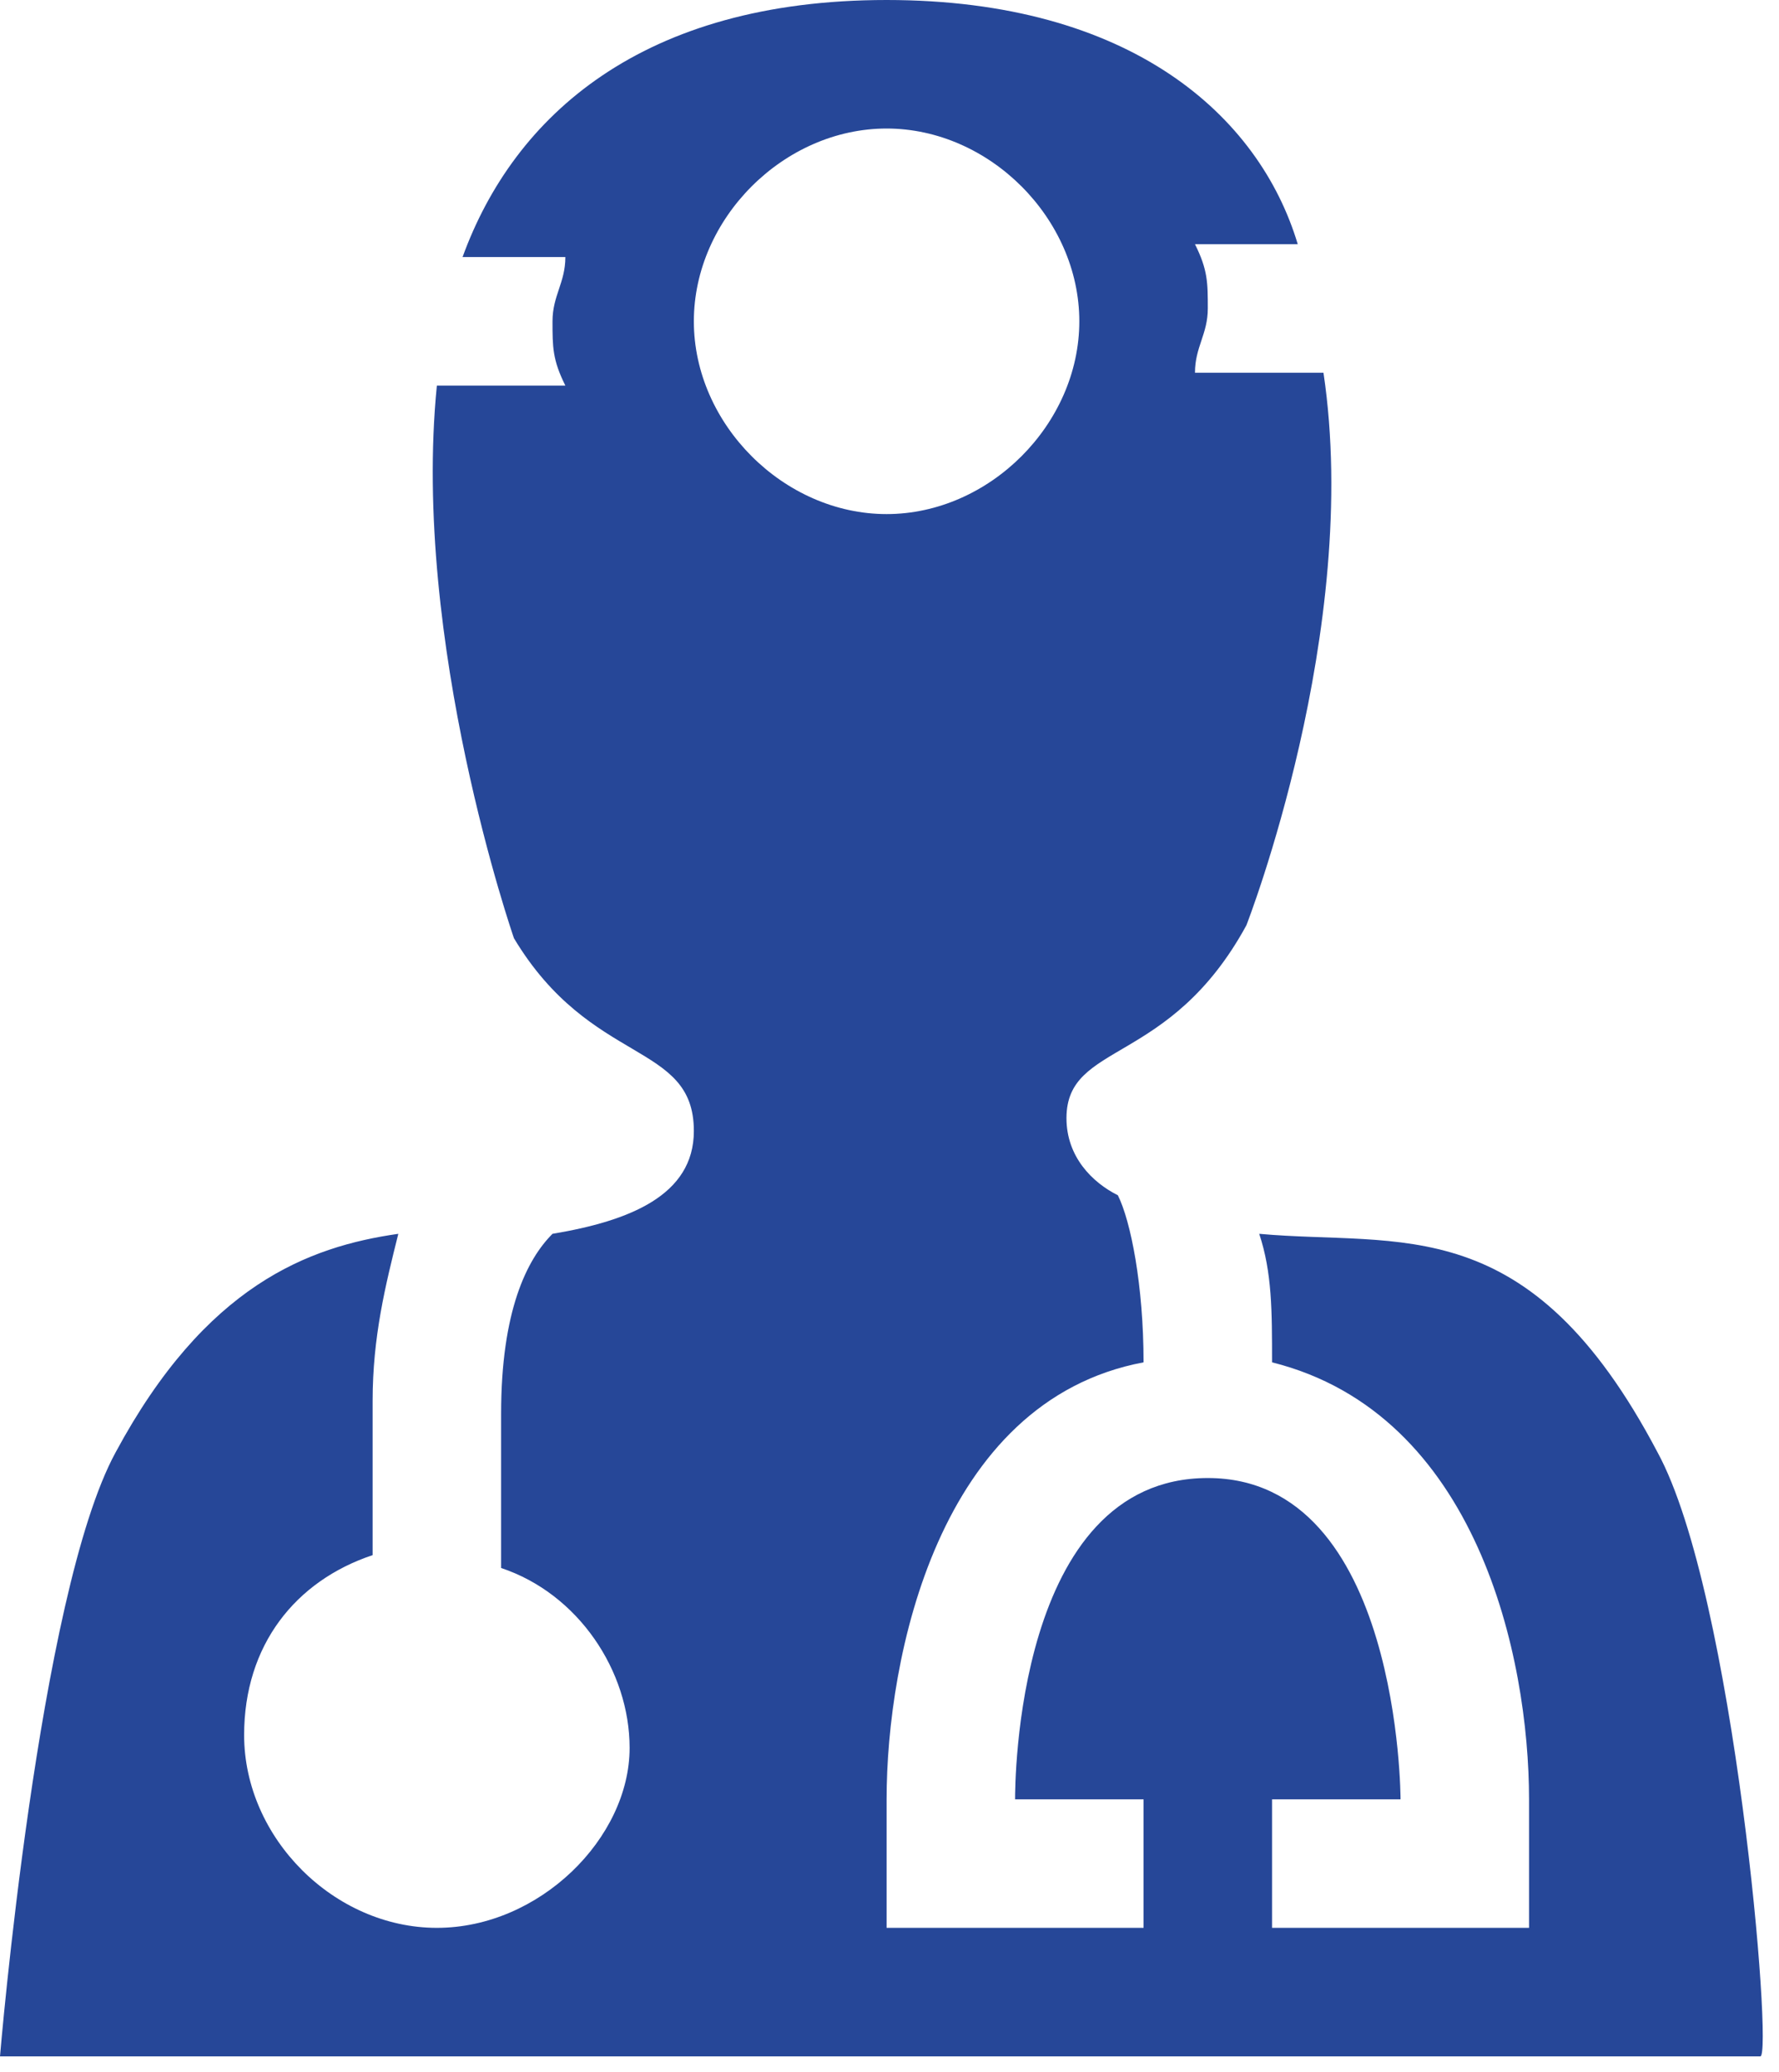 <svg width="79" height="92" viewBox="0 0 79 92" fill="none" xmlns="http://www.w3.org/2000/svg">
<path d="M73.606 64.477C67.9 53.635 62.194 55.347 55.918 54.776C56.488 56.488 56.488 58.2 56.488 60.482C65.618 62.765 67.9 73.606 67.9 79.882V85.588H56.488V79.882H62.194C62.194 79.882 62.194 65.618 53.635 65.618C45.077 65.618 45.077 79.312 45.077 79.882H50.782V85.588H39.371V79.882C39.371 73.606 41.653 62.194 50.782 60.482C50.782 57.059 50.212 54.206 49.641 53.065C48.5 52.494 47.359 51.353 47.359 49.641C47.359 46.218 51.923 47.359 55.347 41.082C55.347 41.082 60.482 27.959 58.771 16.547H53.065C53.065 15.406 53.635 14.835 53.635 13.694C53.635 12.553 53.635 11.982 53.065 10.841H57.629C55.918 5.135 50.212 0 39.371 0C28.529 0 22.823 5.135 20.541 11.412H25.106C25.106 12.553 24.535 13.123 24.535 14.265C24.535 15.406 24.535 15.976 25.106 17.118H19.4C18.259 28.529 22.823 41.653 22.823 41.653C26.247 47.359 30.812 46.218 30.812 50.212C30.812 53.065 27.959 54.206 24.535 54.776C23.394 55.918 22.253 58.2 22.253 62.765V69.612C25.677 70.753 27.959 74.177 27.959 77.6C27.959 81.594 23.965 85.588 19.4 85.588C14.835 85.588 10.841 81.594 10.841 77.029C10.841 73.035 13.123 70.182 16.547 69.041V62.194C16.547 59.341 17.118 57.059 17.688 54.776C13.694 55.347 9.129 57.059 5.135 64.477C1.712 70.753 0 91.294 0 91.294H78.171C78.741 91.294 77.029 70.753 73.606 64.477ZM30.812 14.265C30.812 9.7 34.806 5.706 39.371 5.706C43.935 5.706 47.929 9.7 47.929 14.265C47.929 18.829 43.935 22.823 39.371 22.823C34.806 22.823 30.812 18.829 30.812 14.265Z" fill="#264798"/>
</svg>
